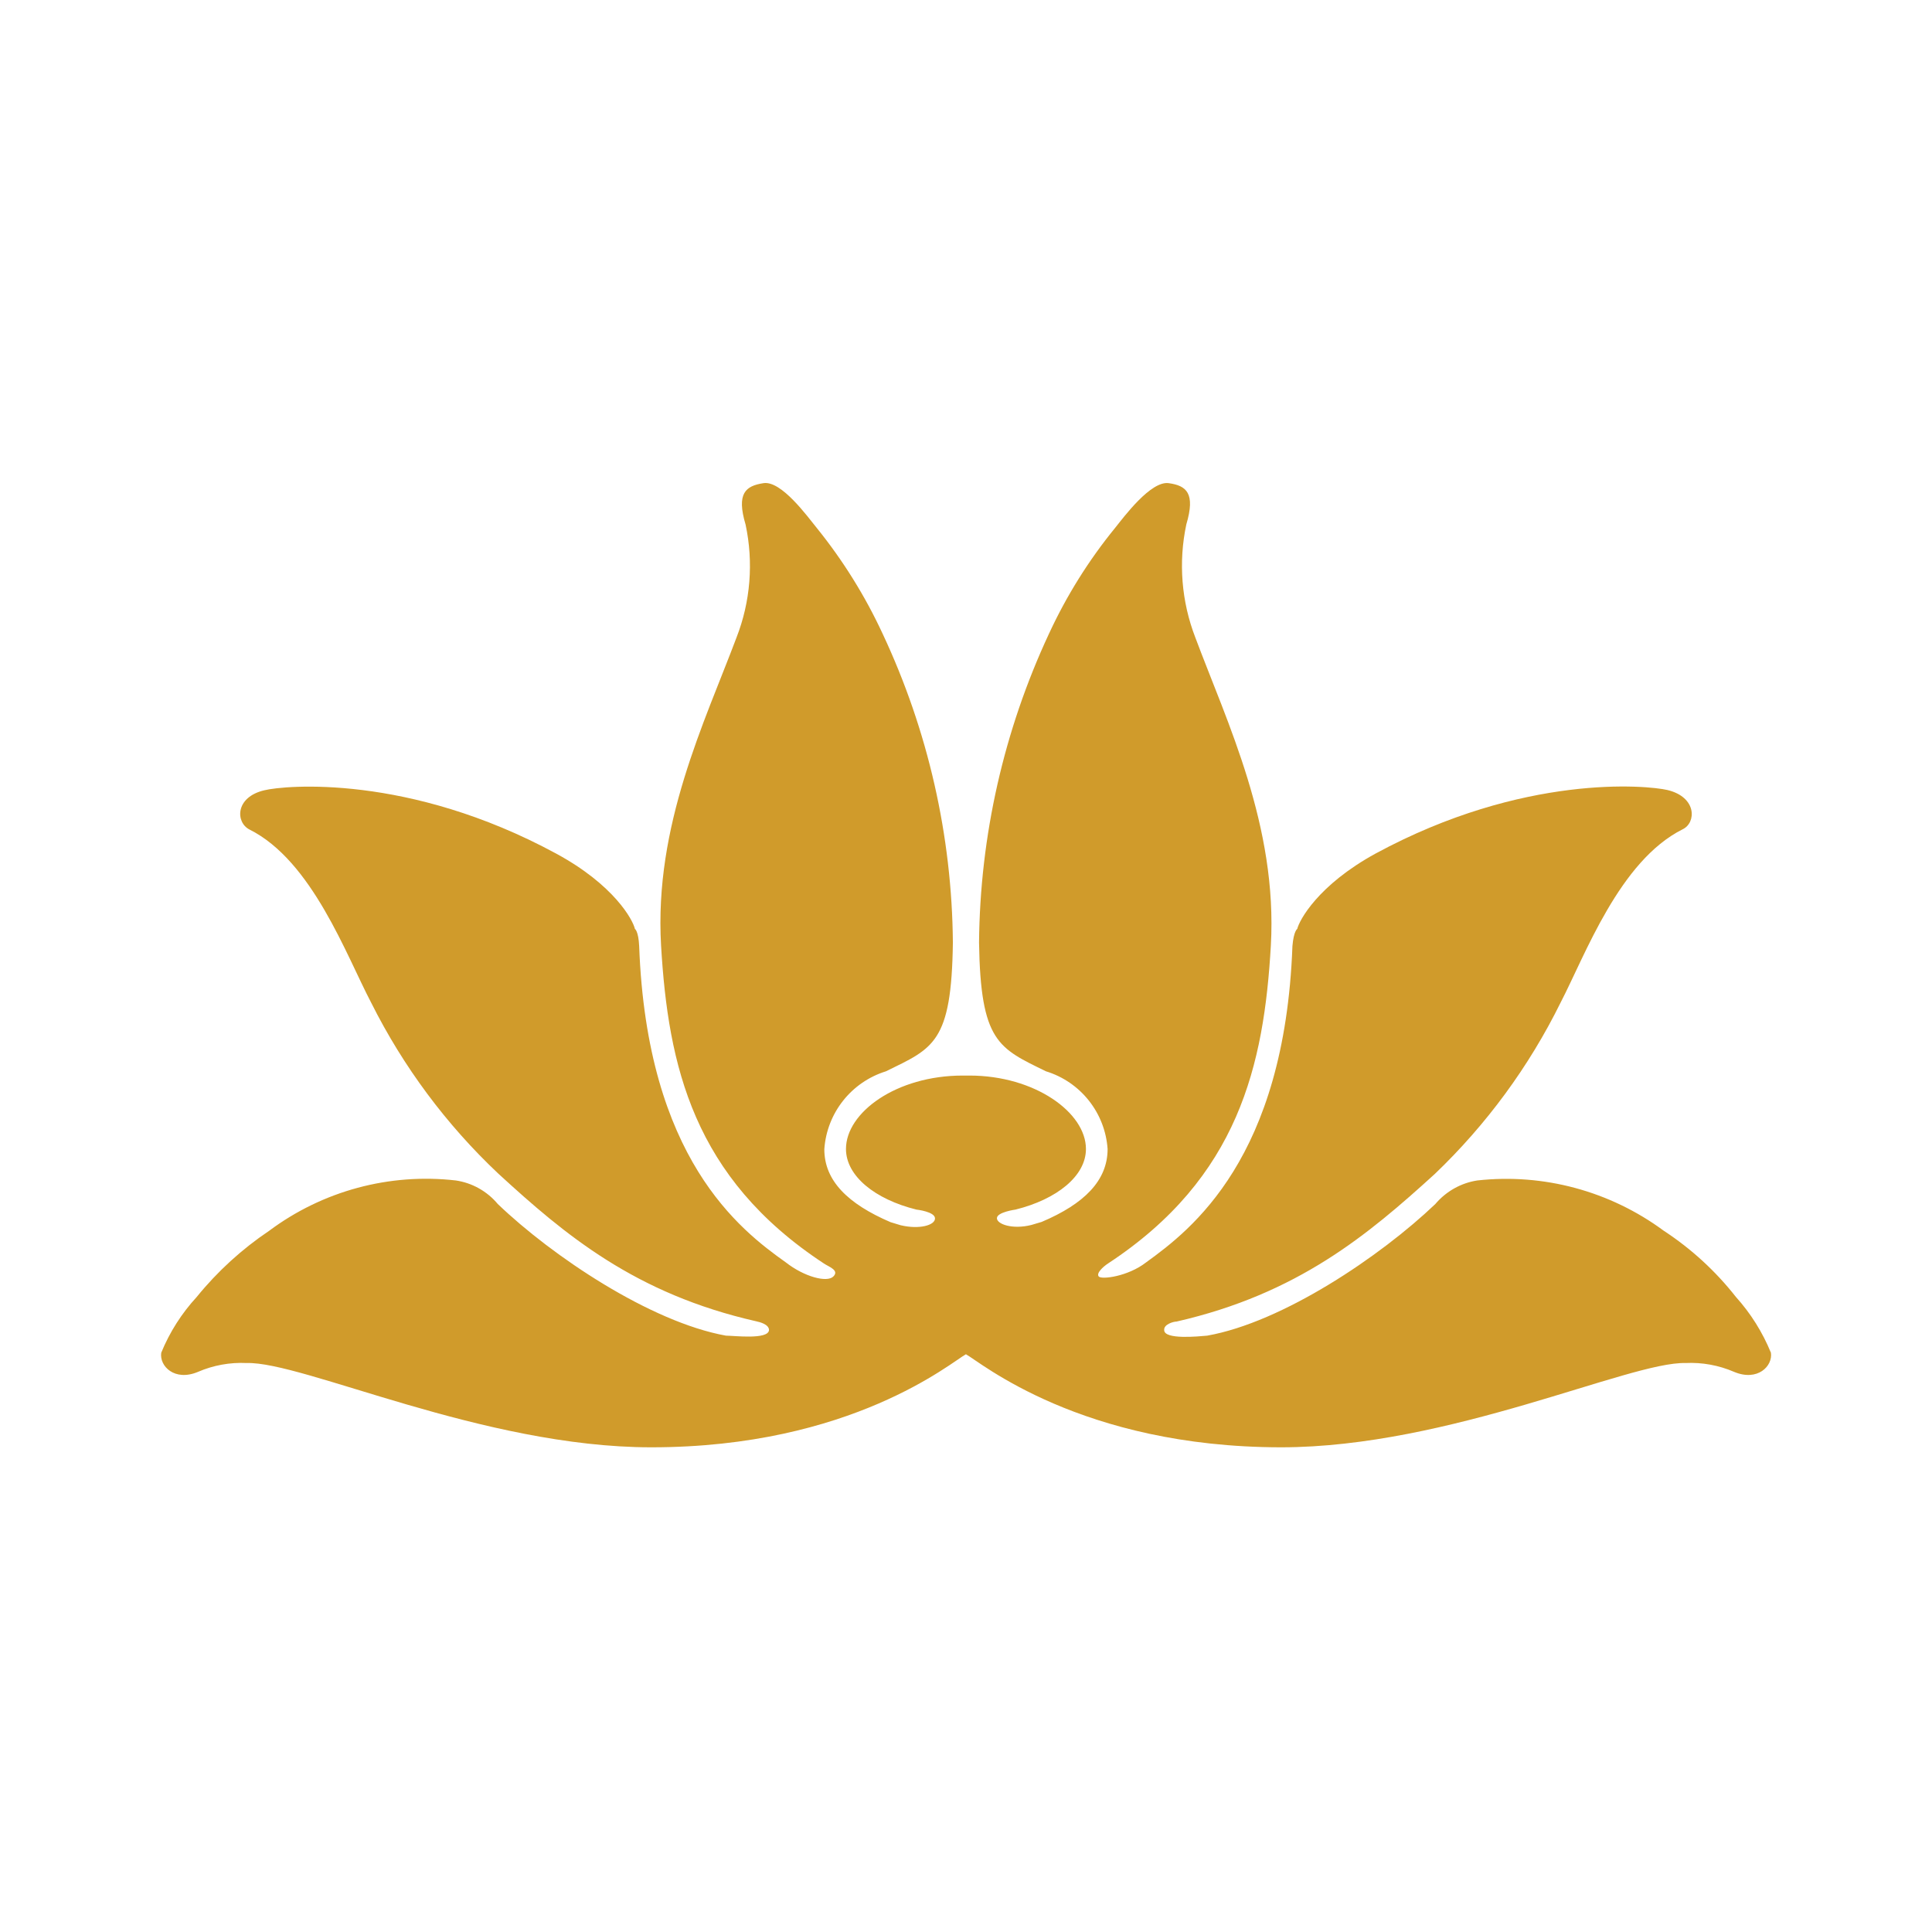 <svg width="24" height="24" viewBox="0 0 24 24" fill="none" xmlns="http://www.w3.org/2000/svg">
<path d="M11.999 16.823C11.824 16.917 10.578 17.979 8.09 17.979C5.997 17.979 3.762 16.91 3.062 16.932C2.856 16.922 2.649 16.96 2.459 17.042C2.169 17.164 1.978 16.97 2.003 16.804C2.107 16.549 2.257 16.314 2.444 16.111C2.701 15.794 3.005 15.517 3.344 15.289C4.009 14.793 4.838 14.57 5.662 14.664C5.866 14.694 6.052 14.799 6.184 14.957C6.862 15.607 8.081 16.423 9.018 16.592C9.118 16.592 9.543 16.645 9.553 16.523C9.553 16.451 9.437 16.423 9.396 16.414C7.89 16.073 7.018 15.339 6.19 14.579C5.544 13.97 5.01 13.252 4.612 12.458C4.3 11.864 3.878 10.695 3.1 10.305C2.925 10.217 2.919 9.902 3.284 9.817C3.537 9.755 5.075 9.611 6.906 10.602C7.628 10.992 7.862 11.427 7.887 11.539C7.887 11.539 7.931 11.564 7.94 11.752C8.037 14.389 9.19 15.276 9.762 15.682C9.99 15.861 10.274 15.936 10.352 15.857C10.431 15.779 10.293 15.736 10.234 15.695C8.612 14.629 8.3 13.239 8.212 11.745C8.125 10.252 8.753 8.974 9.149 7.92C9.323 7.474 9.362 6.986 9.262 6.517C9.146 6.127 9.262 6.036 9.484 6.002C9.706 5.967 10.031 6.417 10.146 6.558C10.472 6.962 10.747 7.403 10.965 7.874C11.528 9.074 11.826 10.382 11.837 11.708C11.821 12.958 11.593 13.02 11.006 13.308C10.575 13.442 10.271 13.826 10.24 14.276C10.24 14.667 10.531 14.954 11.062 15.182L11.187 15.22C11.421 15.276 11.615 15.22 11.615 15.136C11.615 15.051 11.384 15.026 11.384 15.026C10.868 14.898 10.509 14.608 10.509 14.273C10.509 13.82 11.134 13.361 11.959 13.361H12.043C12.855 13.361 13.49 13.82 13.49 14.273C13.49 14.608 13.13 14.898 12.615 15.026C12.615 15.026 12.384 15.057 12.384 15.133C12.384 15.207 12.577 15.276 12.812 15.217L12.94 15.179C13.471 14.954 13.759 14.664 13.759 14.273C13.728 13.824 13.424 13.44 12.993 13.308C12.405 13.02 12.181 12.945 12.162 11.708C12.174 10.382 12.47 9.075 13.03 7.874C13.248 7.402 13.524 6.96 13.852 6.558C13.965 6.417 14.296 5.971 14.518 6.002C14.74 6.033 14.852 6.127 14.737 6.514C14.637 6.984 14.676 7.473 14.849 7.92C15.243 8.974 15.871 10.261 15.787 11.745C15.702 13.229 15.387 14.629 13.765 15.695C13.702 15.736 13.615 15.817 13.649 15.857C13.684 15.898 14.012 15.857 14.237 15.682C14.799 15.276 15.958 14.389 16.055 11.752C16.071 11.564 16.115 11.539 16.115 11.539C16.14 11.433 16.371 10.995 17.09 10.602C18.927 9.608 20.461 9.755 20.714 9.814C21.08 9.902 21.074 10.22 20.902 10.302C20.117 10.695 19.693 11.864 19.386 12.455C18.994 13.25 18.465 13.97 17.824 14.583C16.993 15.339 16.121 16.073 14.615 16.417C14.577 16.417 14.455 16.451 14.462 16.523C14.462 16.645 14.893 16.601 14.996 16.592C15.933 16.426 17.149 15.607 17.83 14.957C17.963 14.8 18.148 14.695 18.352 14.664C19.175 14.573 20.002 14.797 20.668 15.289C21.009 15.512 21.312 15.79 21.564 16.111C21.748 16.315 21.895 16.55 21.999 16.804C22.024 16.97 21.833 17.164 21.542 17.042C21.352 16.96 21.146 16.922 20.939 16.932C20.239 16.914 18.005 17.979 15.912 17.979C13.424 17.976 12.174 16.917 11.999 16.823Z" fill="#D09B2B"/>
</svg>
